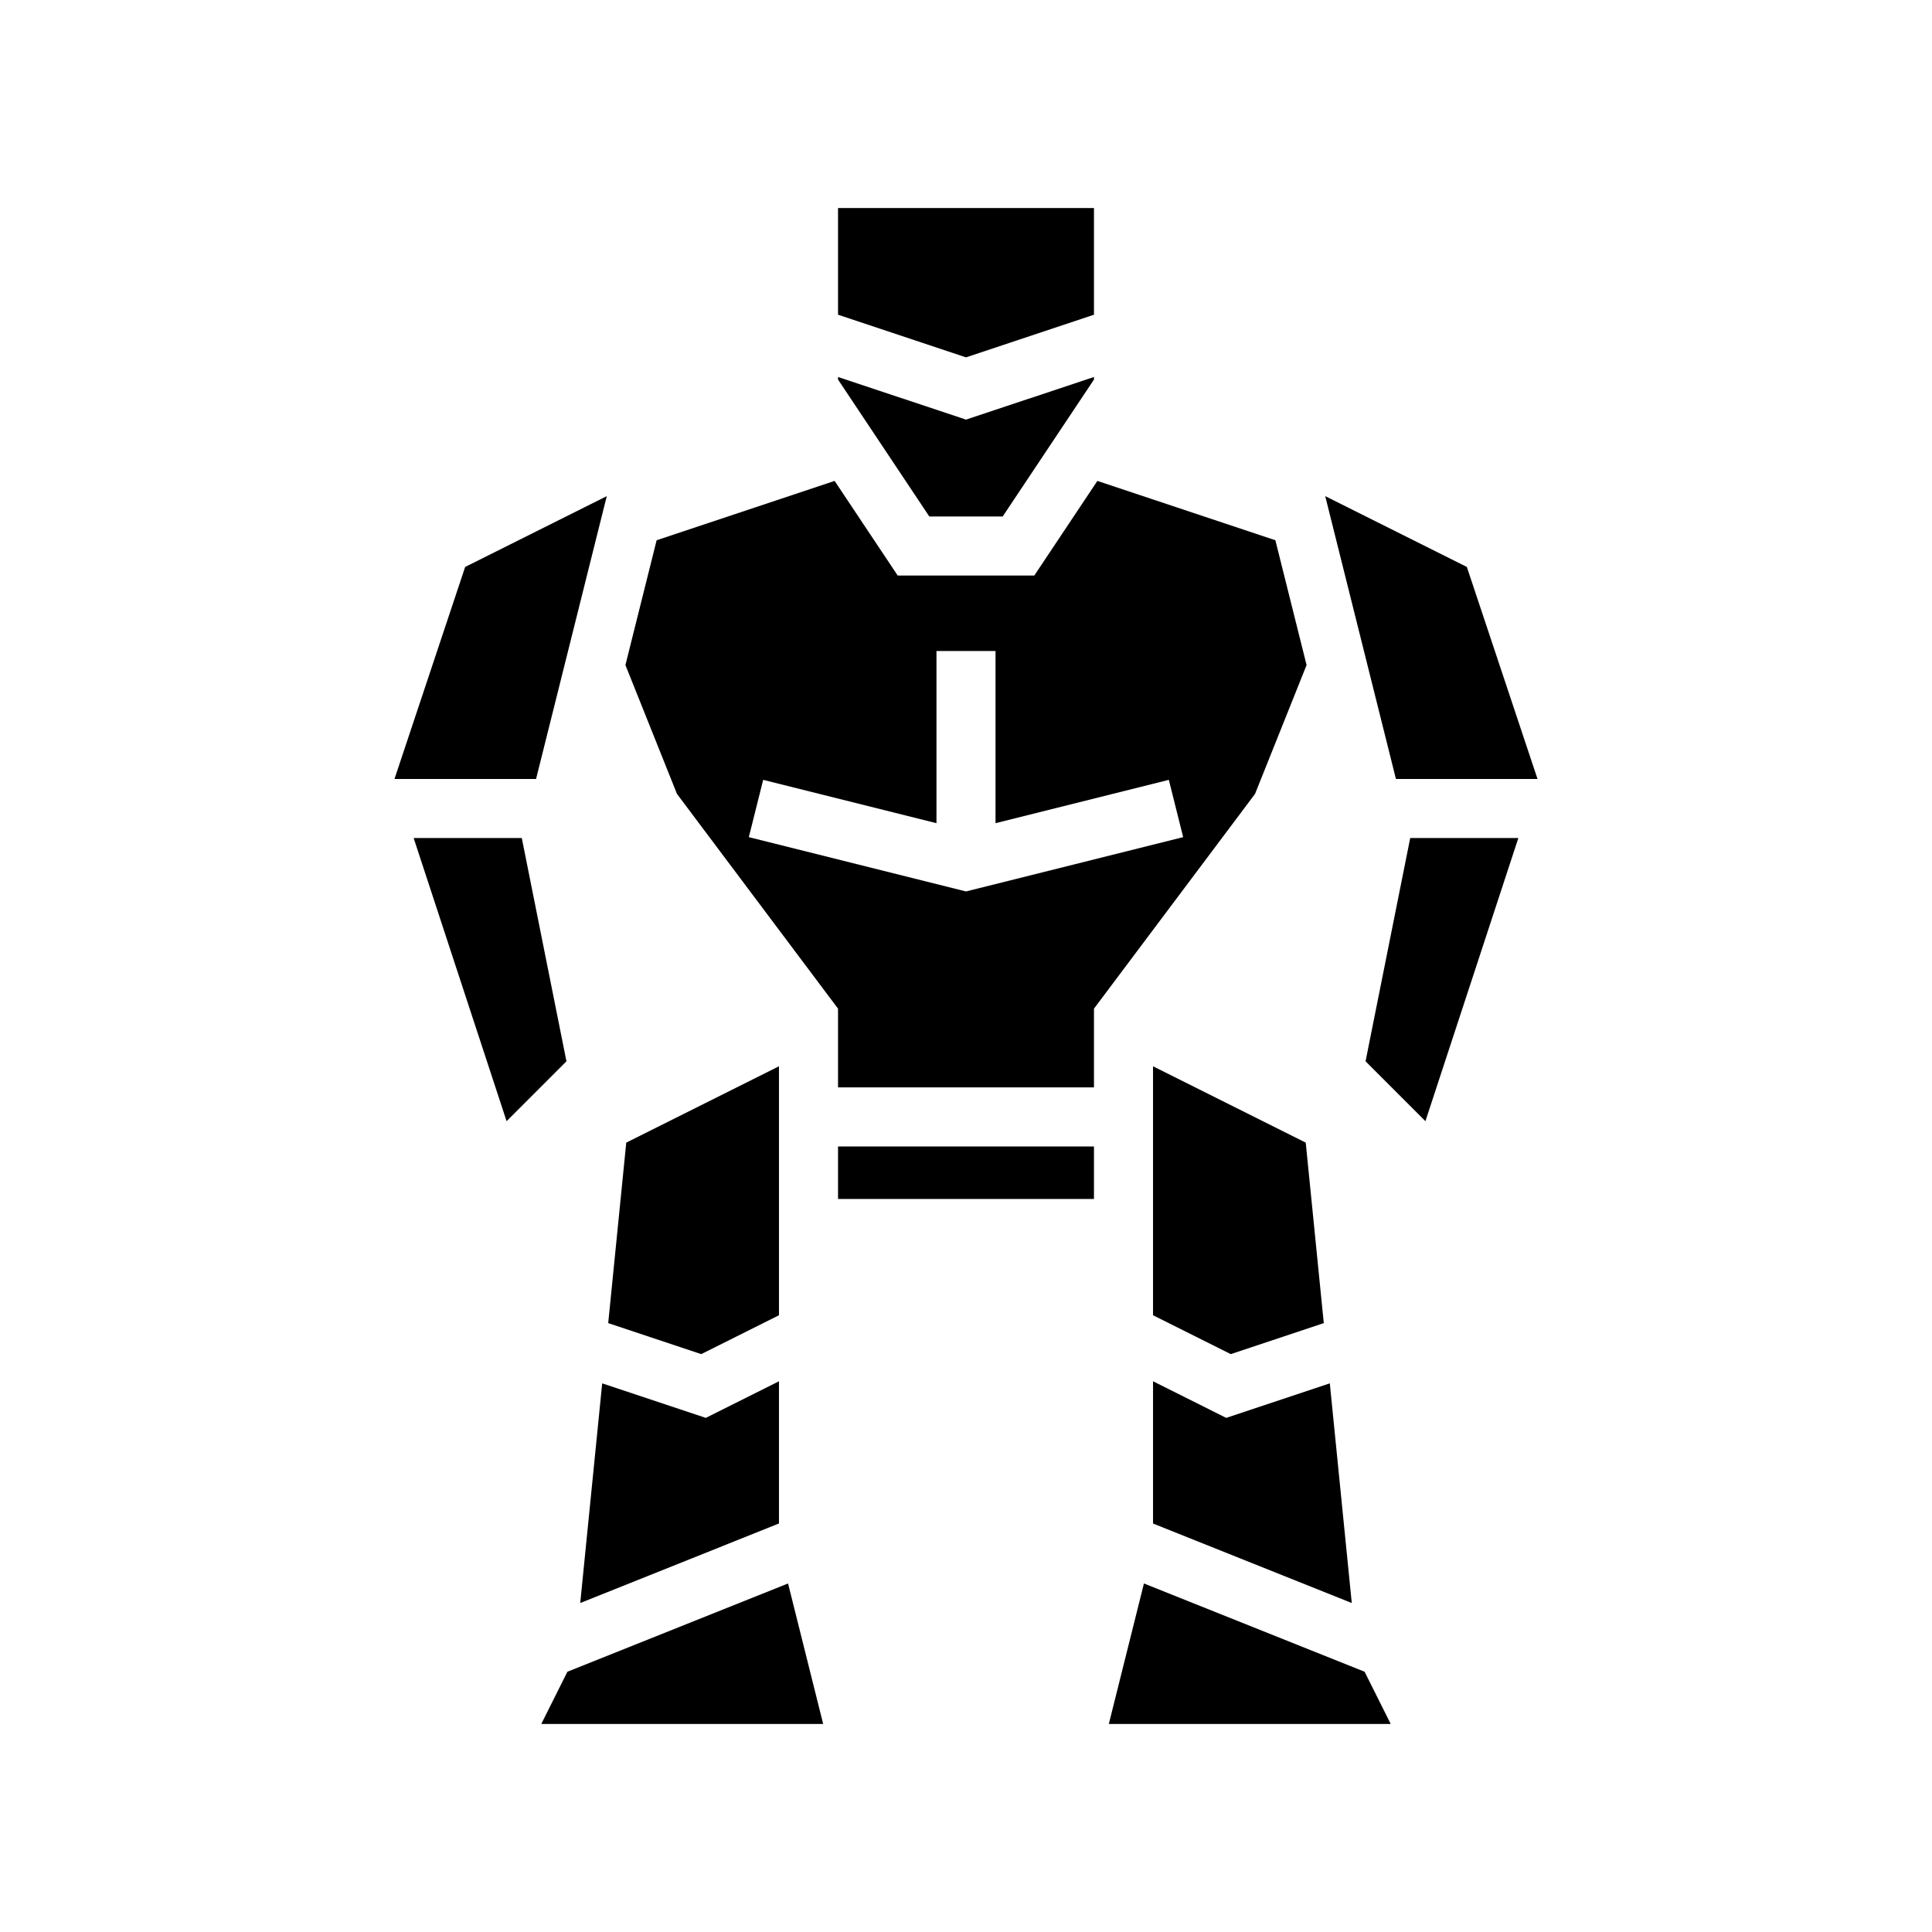 <svg xmlns="http://www.w3.org/2000/svg" width="100%" height="100%" viewBox="0 0 588.8 588.8"><path fill="currentColor" d="M255.4 63.4v32.512l39 13.002 39-13.002V63.4h-78z m0 51.488v0.787L283.216 157.4h22.368L333.4 115.675v-0.787l-39 12.998-39-12.998z m-1.04 31.678l-54.245 18.084-9.51 38.033 15.71 39.27L255.4 307.4v24h78v-24l49.086-65.447 15.709-39.27-9.51-38.033-54.246-18.084L315.216 175.4h-41.632l-19.223-28.834z m-69.437 4.635l-43.164 21.582L120.222 237.4h43.15l21.551-86.2z m218.954 0L425.427 237.4h43.15l-21.536-64.617-43.164-21.582zM285.4 198.4h18v52.473l52.816-13.203 4.368 17.46L294.4 271.677l-66.184-16.547 4.368-17.46L285.4 250.873V198.4zM126.064 255.4l28.322 86.287 18.244-18.246L159.021 255.4H126.064z m303.715 0l-13.61 68.041 18.245 18.246L462.736 255.4h-32.957zM237.4 324.963l-46.54 23.269-5.5 55.002 28.349 9.45L237.4 400.837v-75.875z m114 0v75.875l23.691 11.845 28.348-9.449-5.5-55.002L351.4 324.962zM255.4 349.4v16h78v-16h-78z m-18 71.563l-22.309 11.154-31.566-10.522-6.693 66.938L237.4 464.306v-43.344z m114 0v43.343l60.568 24.227-6.693-66.938-31.566 10.522L351.4 420.963z m-111.23 61.62l-67.25 26.903L164.962 525.4h85.91l-10.702-42.816z m108.46 0L337.927 525.4h85.91l-7.957-15.914-67.25-26.902z" /></svg>